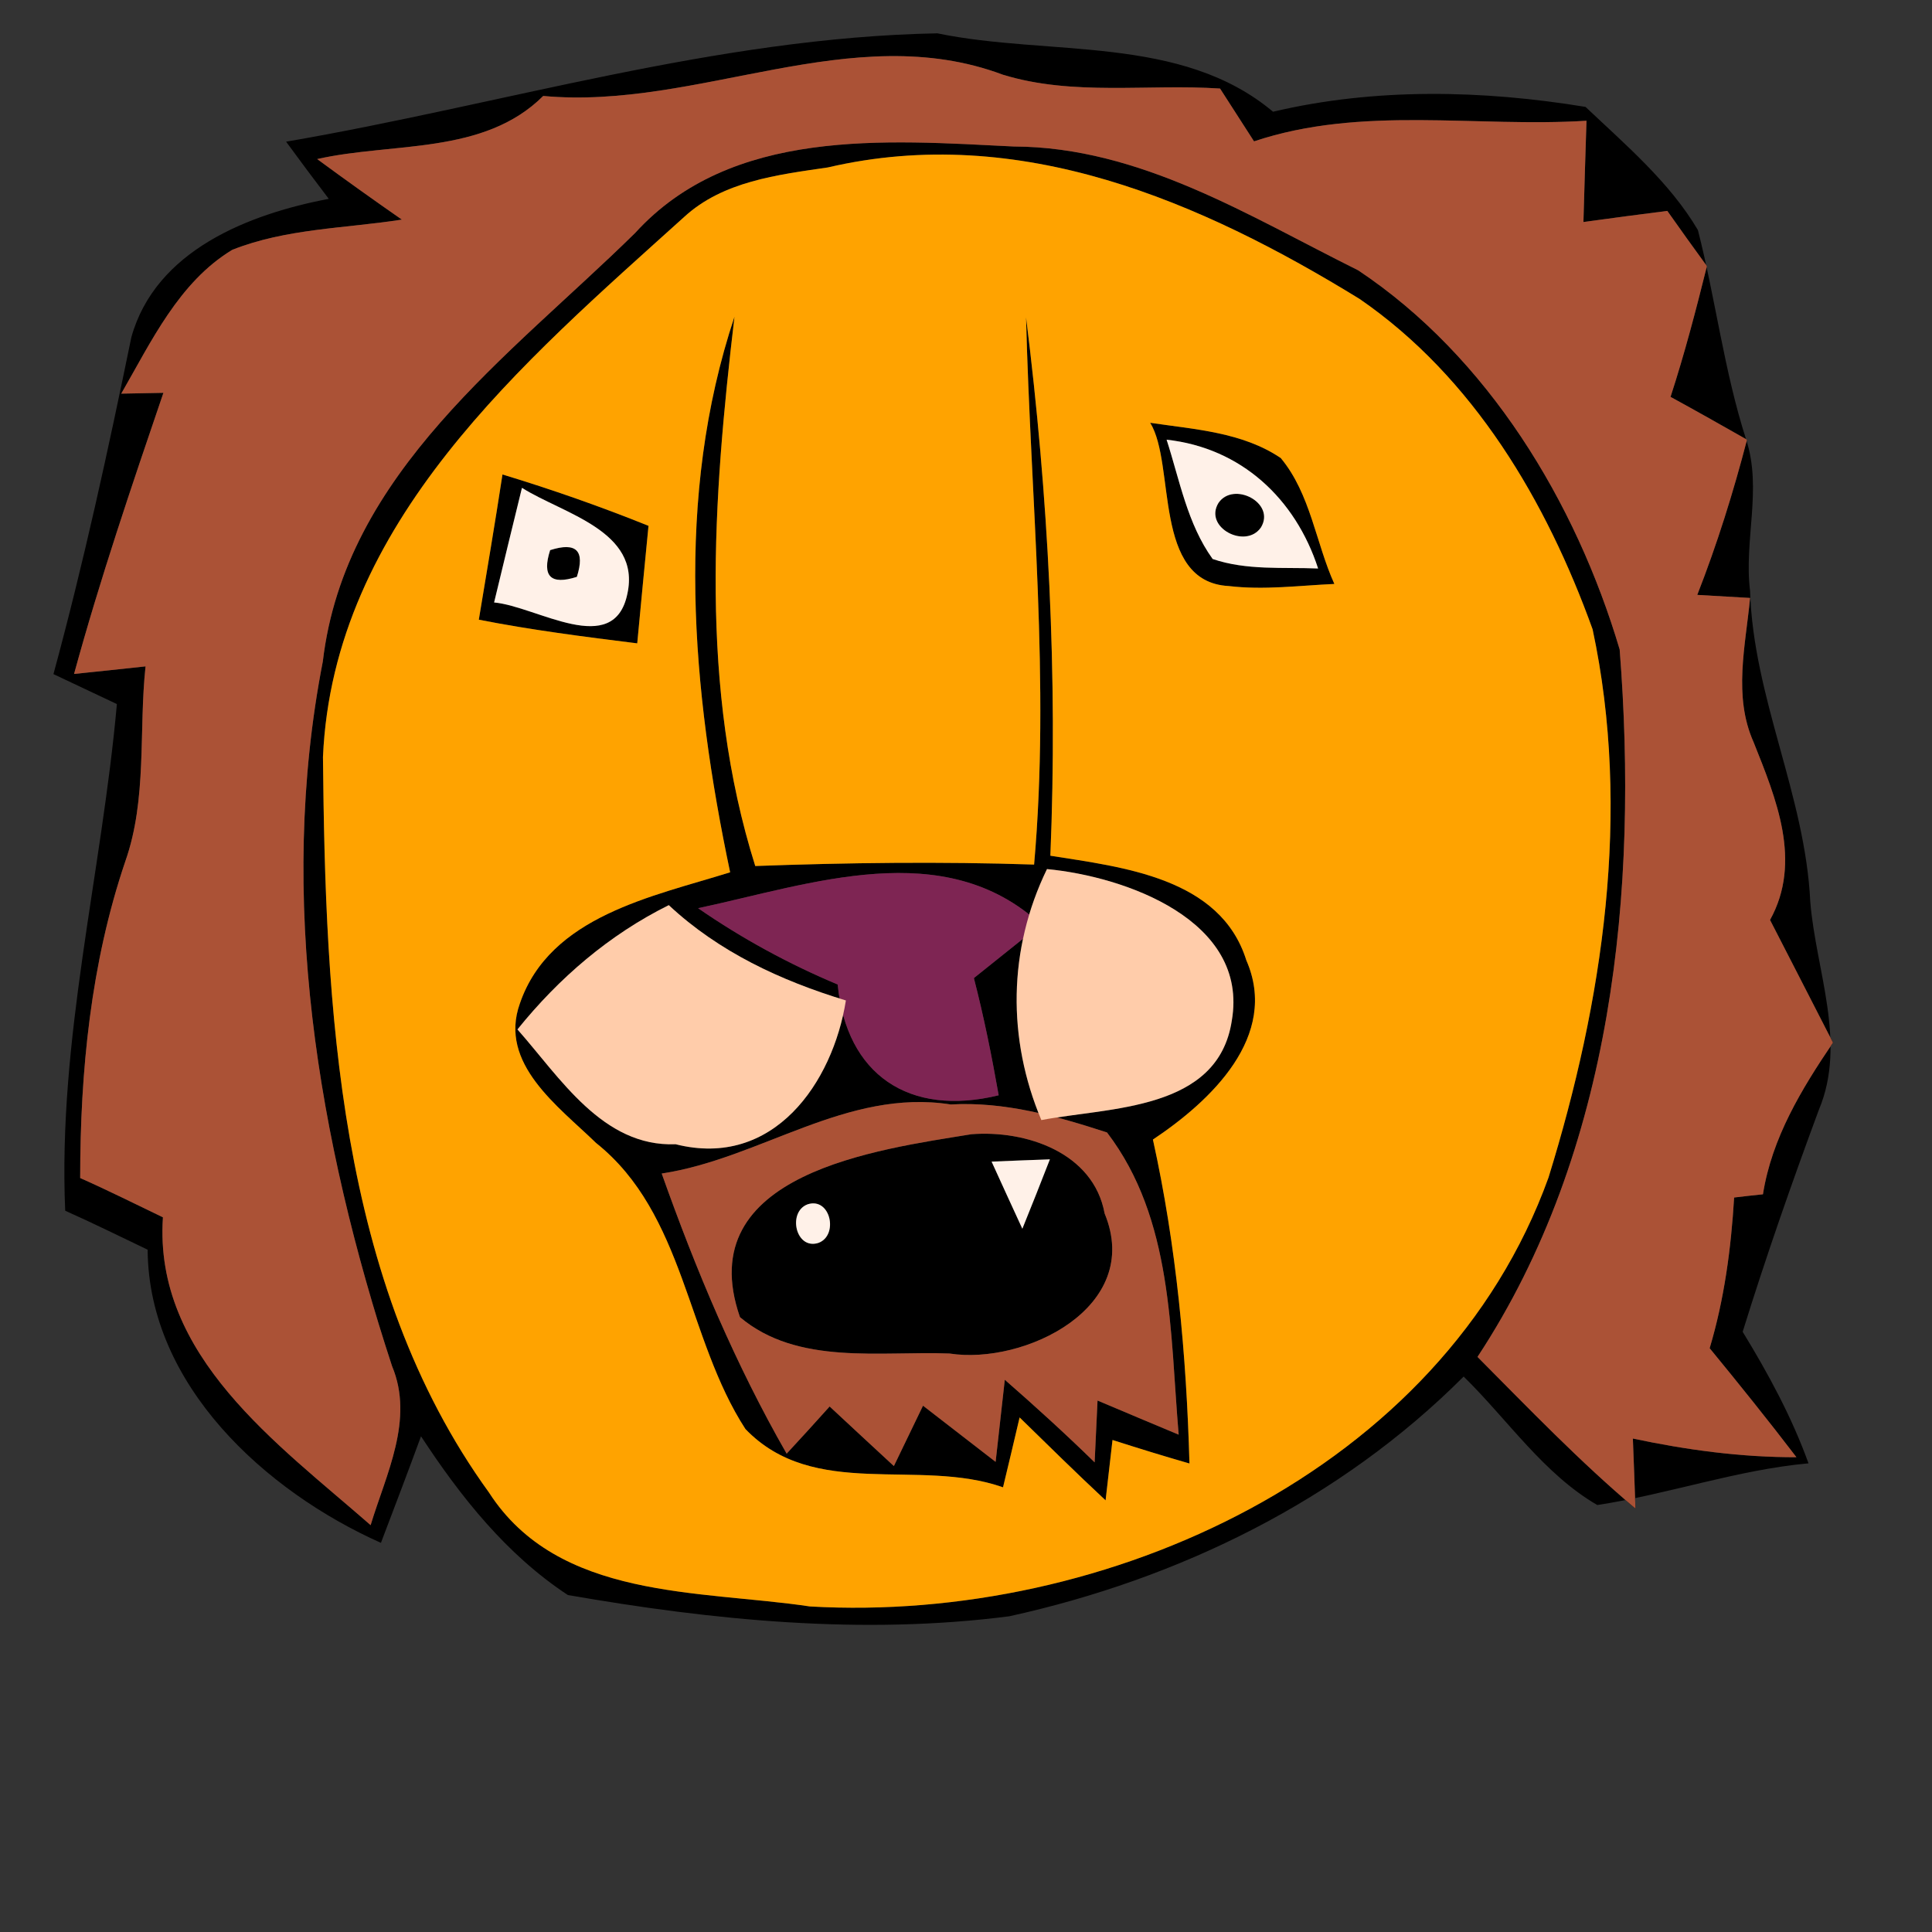 <?xml version="1.0" encoding="UTF-8" ?>
<!DOCTYPE svg PUBLIC "-//W3C//DTD SVG 1.1//EN" "http://www.w3.org/Graphics/SVG/1.1/DTD/svg11.dtd">
<svg width="120pt" height="120pt" viewBox="0 0 120 120" version="1.1" xmlns="http://www.w3.org/2000/svg">
<rect x="0" y="0" width="120" height="120" fill="#333333" stroke="none"/>
<g id="#000000ff">
<path fill="#000000" opacity="1.00" d=" M 17.77 8.80 C 31.23 6.49 44.48 2.33 58.22 2.07 C 65.18 3.51 73.34 2.13 79.07 6.94 C 85.42 5.44 92.09 5.59 98.48 6.64 C 100.96 8.99 103.71 11.32 105.46 14.29 C 106.56 18.59 107.09 23.06 108.46 27.31 C 109.46 30.38 108.31 33.57 108.70 36.70 C 108.90 43.35 112.13 49.40 112.44 56.02 C 112.79 60.28 114.73 64.76 112.97 68.94 C 111.28 73.50 109.68 78.08 108.24 82.72 C 109.83 85.32 111.29 88.01 112.33 90.89 C 107.86 91.30 103.61 92.81 99.21 93.48 C 95.87 91.54 93.64 88.17 90.91 85.50 C 83.23 93.19 73.24 98.07 62.69 100.39 C 53.54 101.57 44.29 100.64 35.27 99.07 C 31.47 96.57 28.61 92.97 26.15 89.21 C 25.34 91.42 24.50 93.62 23.66 95.83 C 16.47 92.62 9.22 86.02 9.17 77.62 C 7.47 76.81 5.78 75.97 4.05 75.20 C 3.59 64.57 6.32 54.23 7.26 43.73 L 3.32 41.87 C 5.20 34.95 6.72 27.95 8.16 20.94 C 9.67 15.55 15.44 13.30 20.42 12.35 C 19.53 11.18 18.64 9.99 17.77 8.80 M 33.74 5.96 C 30.05 9.64 24.39 8.82 19.70 9.88 C 21.44 11.16 23.19 12.41 24.96 13.64 C 21.44 14.19 17.76 14.19 14.42 15.52 C 11.11 17.53 9.40 21.21 7.53 24.45 C 8.19 24.44 9.49 24.41 10.15 24.40 C 8.18 30.18 6.21 35.97 4.60 41.86 C 6.08 41.71 7.56 41.55 9.04 41.39 C 8.61 45.42 9.15 49.63 7.78 53.51 C 5.64 59.82 4.98 66.54 4.98 73.17 C 6.72 73.94 8.41 74.79 10.12 75.61 C 9.54 84.24 17.27 89.69 23.02 94.73 C 23.98 91.56 25.74 88.17 24.35 84.85 C 19.75 70.82 17.19 55.78 20.05 41.09 C 21.43 29.34 31.67 22.12 39.45 14.47 C 45.43 7.90 55.01 8.71 62.98 9.10 C 70.81 9.13 77.59 13.43 84.36 16.79 C 92.42 22.16 97.88 31.18 100.60 40.34 C 101.77 55.26 100.21 71.47 91.77 84.28 C 94.96 87.49 98.11 90.77 101.58 93.70 C 101.53 92.25 101.48 90.80 101.42 89.35 C 104.76 90.06 108.16 90.52 111.58 90.51 C 109.83 88.22 108.02 85.97 106.19 83.74 C 107.10 80.70 107.52 77.54 107.71 74.38 C 108.30 74.31 108.90 74.24 109.50 74.18 C 110.05 70.68 111.90 67.64 113.85 64.76 C 112.55 62.21 111.24 59.68 109.94 57.14 C 111.95 53.51 110.32 49.61 108.92 46.10 C 107.64 43.24 108.42 40.11 108.70 37.14 C 107.61 37.08 106.52 37.01 105.42 36.95 C 106.65 33.81 107.66 30.58 108.51 27.31 C 106.93 26.41 105.35 25.52 103.76 24.65 C 104.63 21.98 105.34 19.26 106.02 16.53 C 105.19 15.39 104.37 14.25 103.56 13.10 C 101.82 13.32 100.08 13.55 98.35 13.79 C 98.41 11.70 98.47 9.60 98.54 7.50 C 91.65 7.93 84.60 6.54 77.89 8.78 C 77.19 7.69 76.48 6.59 75.78 5.50 C 71.30 5.20 66.65 5.98 62.29 4.64 C 52.89 1.12 43.36 6.85 33.74 5.96 M 51.42 10.40 C 48.28 10.86 44.90 11.26 42.49 13.48 C 32.50 22.50 20.70 32.44 20.06 47.02 C 20.21 62.42 20.94 79.69 30.37 92.70 C 34.68 99.39 43.43 98.75 50.31 99.78 C 68.67 100.83 89.59 91.41 96.18 73.14 C 99.56 62.22 101.34 50.40 98.92 39.09 C 96.06 31.15 91.54 23.45 84.45 18.57 C 74.61 12.52 63.34 7.62 51.42 10.40 Z" />
<path fill="#000000" opacity="1.00" d=" M 45.35 54.18 C 42.96 42.83 41.89 30.87 45.62 19.67 C 44.28 31.04 43.42 42.70 46.91 53.79 C 52.68 53.58 58.46 53.51 64.23 53.70 C 65.23 42.37 64.01 31.04 63.73 19.71 C 65.12 30.80 65.70 41.98 65.24 53.15 C 69.70 53.86 75.80 54.50 77.41 59.64 C 79.48 64.37 75.18 68.40 71.61 70.78 C 73.07 77.39 73.69 84.14 73.88 90.90 C 72.28 90.44 70.69 89.95 69.10 89.44 C 68.96 90.69 68.81 91.94 68.67 93.19 C 66.86 91.50 65.10 89.77 63.33 88.04 C 62.99 89.48 62.65 90.94 62.30 92.38 C 57.05 90.53 50.57 93.20 46.30 88.76 C 42.65 83.14 42.54 75.39 37.02 70.99 C 34.70 68.73 30.95 66.07 32.29 62.33 C 34.16 56.88 40.57 55.68 45.35 54.18 M 43.36 56.41 C 46.08 58.29 48.98 59.87 52.03 61.15 C 52.57 66.74 56.45 69.39 62.03 68.03 C 61.60 65.59 61.11 63.15 60.49 60.75 C 61.88 59.64 63.27 58.53 64.65 57.42 C 58.65 51.88 50.40 54.91 43.36 56.41 M 65.03 53.98 C 62.60 58.98 62.56 64.53 64.68 69.57 C 68.94 68.76 75.66 69.00 76.51 63.39 C 77.58 57.15 69.87 54.44 65.03 53.98 M 41.54 56.22 C 37.85 58.05 34.72 60.74 32.14 63.94 C 34.78 66.92 37.43 71.25 41.96 71.07 C 48.05 72.61 51.73 67.24 52.54 62.14 C 48.49 60.91 44.64 59.12 41.54 56.22 M 41.10 72.89 C 43.23 78.89 45.69 84.76 48.86 90.29 C 49.76 89.32 50.65 88.34 51.53 87.36 C 52.86 88.59 54.18 89.83 55.52 91.06 C 56.12 89.81 56.73 88.56 57.33 87.31 C 58.45 88.18 60.71 89.93 61.84 90.80 L 62.41 85.70 C 64.31 87.36 66.18 89.06 67.99 90.83 C 68.05 89.55 68.11 88.27 68.17 86.99 C 69.85 87.70 71.53 88.41 73.21 89.11 C 72.66 82.71 72.87 75.73 68.76 70.34 C 65.63 69.32 62.38 68.41 59.05 68.60 C 52.58 67.59 47.24 71.96 41.10 72.89 Z" />
<path fill="#000000" opacity="1.00" d=" M 71.44 26.26 C 74.19 26.67 77.17 26.84 79.55 28.45 C 81.40 30.67 81.73 33.74 82.88 36.27 C 80.69 36.37 78.50 36.66 76.32 36.40 C 71.57 36.15 73.04 28.85 71.44 26.26 M 72.46 27.31 C 73.27 29.82 73.75 32.54 75.32 34.72 C 77.43 35.44 79.69 35.22 81.87 35.31 C 80.46 30.97 77.09 27.82 72.46 27.31 Z" />
<path fill="#000000" opacity="1.00" d=" M 31.21 29.47 C 34.27 30.40 37.30 31.46 40.28 32.66 C 40.10 34.48 39.75 38.13 39.58 39.96 C 36.28 39.55 32.99 39.13 29.74 38.49 C 30.24 35.48 30.75 32.48 31.21 29.47 M 32.42 30.30 C 31.84 32.67 31.26 35.04 30.69 37.42 C 33.35 37.66 38.14 40.93 38.97 36.87 C 39.81 32.96 34.96 31.91 32.42 30.30 Z" />
<path fill="#000000" opacity="1.00" d=" M 75.68 31.24 C 76.61 29.87 79.25 31.23 78.32 32.76 C 77.38 34.13 74.75 32.77 75.68 31.24 Z" />
<path fill="#000000" opacity="1.00" d=" M 34.17 34.17 C 35.80 33.65 36.35 34.20 35.83 35.83 C 34.20 36.35 33.65 35.80 34.17 34.17 Z" />
<path fill="#000000" opacity="1.00" d=" M 60.33 70.45 C 63.73 70.18 67.92 71.59 68.61 75.37 C 71.03 81.22 63.60 84.79 58.98 84.07 C 54.69 83.90 49.54 84.83 45.96 81.81 C 42.86 72.86 54.59 71.39 60.33 70.45 M 61.59 72.15 C 62.22 73.54 62.86 74.93 63.50 76.32 C 64.08 74.89 64.65 73.45 65.21 72.01 C 64.31 72.04 62.50 72.11 61.59 72.15 M 50.17 74.80 C 48.90 75.26 49.41 77.65 50.83 77.20 C 52.10 76.74 51.59 74.35 50.17 74.80 Z" />
</g>
<g id="#ab5236ff">
<path fill="#ab5236" opacity="1.00" d=" M 33.74 5.96 C 43.36 6.85 52.89 1.12 62.29 4.64 C 66.65 5.98 71.30 5.20 75.78 5.50 C 76.48 6.59 77.19 7.69 77.89 8.78 C 84.60 6.54 91.65 7.93 98.54 7.50 C 98.47 9.60 98.41 11.70 98.35 13.79 C 100.08 13.55 101.82 13.32 103.56 13.10 C 104.37 14.25 105.19 15.39 106.02 16.53 C 105.34 19.26 104.63 21.98 103.76 24.65 C 105.35 25.52 106.93 26.41 108.51 27.31 C 107.66 30.58 106.65 33.81 105.42 36.95 C 106.52 37.01 107.61 37.08 108.70 37.14 C 108.42 40.11 107.64 43.24 108.92 46.10 C 110.32 49.61 111.95 53.51 109.94 57.14 C 111.24 59.68 112.55 62.21 113.85 64.76 C 111.90 67.64 110.05 70.68 109.50 74.18 C 108.90 74.24 108.30 74.31 107.71 74.38 C 107.52 77.54 107.10 80.70 106.19 83.74 C 108.02 85.97 109.83 88.22 111.58 90.51 C 108.16 90.52 104.76 90.06 101.42 89.35 C 101.48 90.80 101.53 92.25 101.58 93.70 C 98.11 90.77 94.96 87.49 91.77 84.28 C 100.21 71.47 101.77 55.26 100.60 40.34 C 97.88 31.18 92.42 22.16 84.36 16.79 C 77.59 13.43 70.81 9.13 62.98 9.10 C 55.01 8.71 45.43 7.90 39.45 14.47 C 31.67 22.12 21.43 29.34 20.05 41.09 C 17.19 55.78 19.75 70.82 24.35 84.85 C 25.74 88.17 23.98 91.56 23.02 94.73 C 17.27 89.69 9.54 84.24 10.12 75.61 C 8.41 74.79 6.72 73.94 4.98 73.17 C 4.98 66.54 5.64 59.82 7.78 53.51 C 9.15 49.63 8.61 45.42 9.04 41.39 C 7.56 41.55 6.08 41.71 4.60 41.86 C 6.21 35.97 8.18 30.18 10.15 24.40 C 9.49 24.41 8.19 24.44 7.53 24.45 C 9.40 21.21 11.11 17.53 14.42 15.52 C 17.76 14.19 21.44 14.19 24.96 13.64 C 23.19 12.41 21.44 11.16 19.70 9.88 C 24.39 8.82 30.05 9.64 33.74 5.96 Z" />
<path fill="#ab5236" opacity="1.00" d=" M 41.10 72.89 C 47.24 71.96 52.58 67.59 59.05 68.60 C 62.38 68.41 65.63 69.32 68.76 70.34 C 72.87 75.73 72.66 82.71 73.21 89.11 C 71.53 88.41 69.85 87.70 68.17 86.99 C 68.11 88.27 68.05 89.55 67.99 90.83 C 66.18 89.06 64.31 87.36 62.41 85.70 L 61.84 90.80 C 60.71 89.93 58.45 88.18 57.33 87.31 C 56.73 88.56 56.12 89.81 55.52 91.06 C 54.18 89.83 52.86 88.59 51.53 87.36 C 50.65 88.34 49.76 89.32 48.86 90.29 C 45.69 84.76 43.23 78.89 41.10 72.89 M 60.33 70.45 C 54.59 71.39 42.86 72.86 45.96 81.81 C 49.54 84.83 54.69 83.90 58.98 84.07 C 63.60 84.79 71.03 81.22 68.61 75.37 C 67.92 71.59 63.73 70.18 60.33 70.45 Z" />
</g>
<g id="#ffa300ff">
<path fill="#ffa300" opacity="1.00" d=" M 51.42 10.40 C 63.34 7.62 74.61 12.52 84.45 18.57 C 91.54 23.45 96.06 31.15 98.92 39.09 C 101.34 50.40 99.56 62.22 96.18 73.14 C 89.59 91.41 68.67 100.83 50.31 99.78 C 43.43 98.75 34.68 99.39 30.37 92.70 C 20.94 79.69 20.21 62.42 20.06 47.02 C 20.70 32.44 32.50 22.50 42.49 13.48 C 44.90 11.26 48.28 10.86 51.42 10.40 M 45.35 54.18 C 40.57 55.68 34.16 56.88 32.29 62.33 C 30.95 66.07 34.70 68.73 37.02 70.99 C 42.54 75.39 42.65 83.14 46.30 88.76 C 50.57 93.20 57.05 90.53 62.30 92.38 C 62.65 90.94 62.99 89.48 63.33 88.04 C 65.10 89.77 66.86 91.50 68.67 93.19 C 68.81 91.94 68.96 90.69 69.10 89.44 C 70.69 89.95 72.28 90.44 73.88 90.90 C 73.69 84.14 73.07 77.39 71.61 70.78 C 75.18 68.40 79.48 64.37 77.41 59.64 C 75.80 54.50 69.70 53.86 65.24 53.15 C 65.70 41.98 65.12 30.80 63.73 19.71 C 64.01 31.04 65.23 42.37 64.23 53.70 C 58.46 53.51 52.68 53.58 46.91 53.79 C 43.42 42.70 44.28 31.04 45.62 19.67 C 41.89 30.87 42.96 42.83 45.35 54.18 M 71.44 26.26 C 73.04 28.85 71.57 36.15 76.32 36.40 C 78.50 36.66 80.69 36.37 82.88 36.27 C 81.73 33.74 81.40 30.67 79.55 28.45 C 77.17 26.84 74.19 26.67 71.44 26.26 M 31.21 29.47 C 30.75 32.48 30.24 35.48 29.74 38.49 C 32.99 39.13 36.28 39.55 39.58 39.96 C 39.75 38.13 40.10 34.48 40.28 32.66 C 37.30 31.46 34.27 30.40 31.21 29.47 Z" />
</g>
<g id="#fff1e8ff">
<path fill="#fff1e8" opacity="1.00" d=" M 72.46 27.31 C 77.09 27.82 80.46 30.97 81.87 35.31 C 79.69 35.22 77.43 35.44 75.32 34.72 C 73.75 32.54 73.27 29.82 72.46 27.31 M 75.68 31.24 C 74.75 32.77 77.38 34.13 78.32 32.76 C 79.25 31.23 76.61 29.87 75.68 31.24 Z" />
<path fill="#fff1e8" opacity="1.00" d=" M 32.42 30.30 C 34.96 31.91 39.81 32.96 38.97 36.87 C 38.14 40.93 33.35 37.66 30.69 37.42 C 31.26 35.04 31.84 32.67 32.42 30.30 M 34.17 34.17 C 33.65 35.80 34.20 36.35 35.83 35.83 C 36.35 34.20 35.80 33.65 34.17 34.17 Z" />
<path fill="#fff1e8" opacity="1.00" d=" M 61.59 72.15 C 62.50 72.11 64.31 72.04 65.21 72.01 C 64.65 73.45 64.08 74.89 63.50 76.32 C 62.86 74.93 62.22 73.54 61.59 72.15 Z" />
<path fill="#fff1e8" opacity="1.00" d=" M 50.17 74.80 C 51.59 74.35 52.10 76.74 50.83 77.20 C 49.41 77.65 48.90 75.26 50.17 74.80 Z" />
</g>
<g id="#7e2553ff">
<path fill="#7e2553" opacity="1.00" d=" M 43.36 56.41 C 50.40 54.91 58.65 51.88 64.65 57.42 C 63.27 58.53 61.88 59.64 60.49 60.75 C 61.11 63.15 61.60 65.59 62.03 68.03 C 56.45 69.39 52.57 66.74 52.03 61.15 C 48.98 59.87 46.08 58.29 43.36 56.41 Z" />
</g>
<g id="#ffccaaff">
<path fill="#ffccaa" opacity="1.00" d=" M 65.03 53.98 C 69.87 54.44 77.58 57.15 76.51 63.39 C 75.66 69.00 68.94 68.76 64.68 69.57 C 62.56 64.53 62.60 58.98 65.03 53.98 Z" />
<path fill="#ffccaa" opacity="1.00" d=" M 41.54 56.22 C 44.64 59.12 48.49 60.91 52.54 62.14 C 51.73 67.24 48.05 72.61 41.96 71.07 C 37.43 71.25 34.78 66.92 32.14 63.94 C 34.72 60.74 37.85 58.05 41.54 56.22 Z" />
</g>
</svg>
